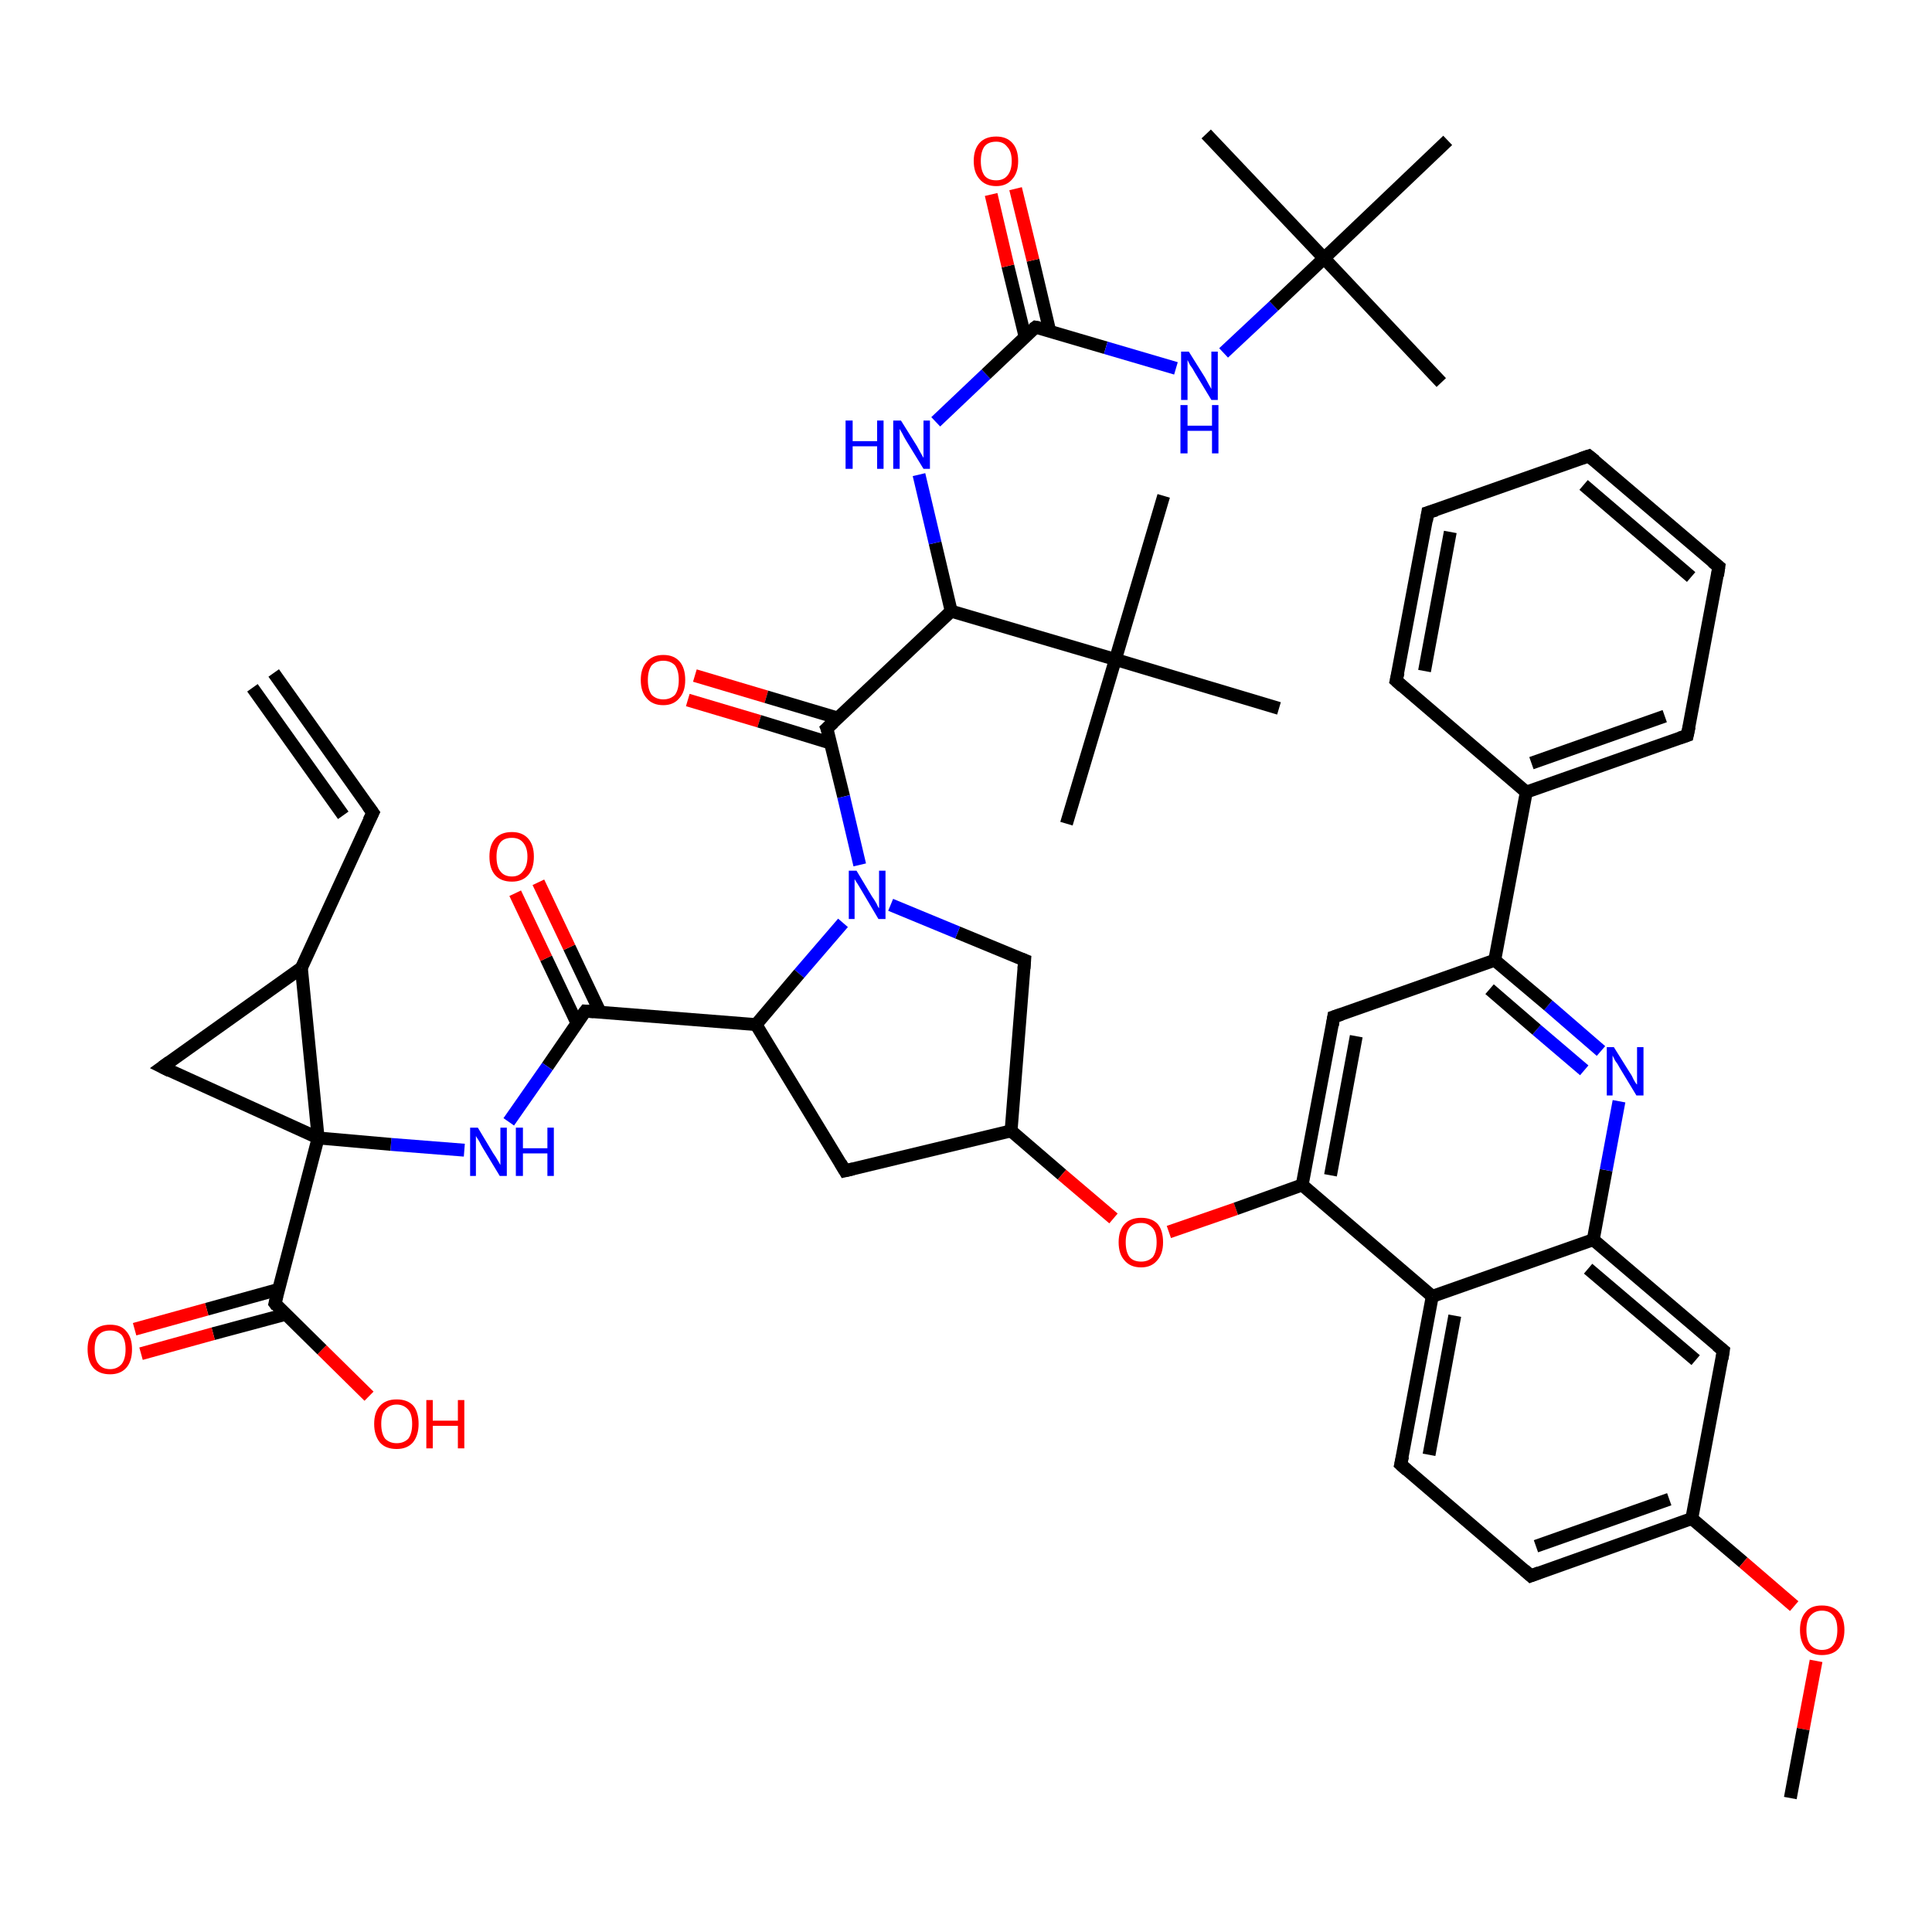 <?xml version='1.0' encoding='iso-8859-1'?>
<svg version='1.1' baseProfile='full'
              xmlns='http://www.w3.org/2000/svg'
                      xmlns:rdkit='http://www.rdkit.org/xml'
                      xmlns:xlink='http://www.w3.org/1999/xlink'
                  xml:space='preserve'
width='300px' height='300px' viewBox='0 0 300 300'>
<!-- END OF HEADER -->
<rect style='opacity:1.0;fill:#FFFFFF;stroke:none' width='300.0' height='300.0' x='0.0' y='0.0'> </rect>
<path class='bond-0 atom-0 atom-1' d='M 107.9,104.9 L 119.0,108.2' style='fill:none;fill-rule:evenodd;stroke:#FF0000;stroke-width:2.0px;stroke-linecap:butt;stroke-linejoin:miter;stroke-opacity:1' />
<path class='bond-0 atom-0 atom-1' d='M 119.0,108.2 L 130.1,111.5' style='fill:none;fill-rule:evenodd;stroke:#000000;stroke-width:2.0px;stroke-linecap:butt;stroke-linejoin:miter;stroke-opacity:1' />
<path class='bond-0 atom-0 atom-1' d='M 106.8,108.7 L 117.9,112.0' style='fill:none;fill-rule:evenodd;stroke:#FF0000;stroke-width:2.0px;stroke-linecap:butt;stroke-linejoin:miter;stroke-opacity:1' />
<path class='bond-0 atom-0 atom-1' d='M 117.9,112.0 L 129.0,115.4' style='fill:none;fill-rule:evenodd;stroke:#000000;stroke-width:2.0px;stroke-linecap:butt;stroke-linejoin:miter;stroke-opacity:1' />
<path class='bond-1 atom-1 atom-2' d='M 128.4,113.1 L 131.0,123.7' style='fill:none;fill-rule:evenodd;stroke:#000000;stroke-width:2.0px;stroke-linecap:butt;stroke-linejoin:miter;stroke-opacity:1' />
<path class='bond-1 atom-1 atom-2' d='M 131.0,123.7 L 133.5,134.3' style='fill:none;fill-rule:evenodd;stroke:#0000FF;stroke-width:2.0px;stroke-linecap:butt;stroke-linejoin:miter;stroke-opacity:1' />
<path class='bond-2 atom-2 atom-3' d='M 130.9,143.3 L 124.1,151.2' style='fill:none;fill-rule:evenodd;stroke:#0000FF;stroke-width:2.0px;stroke-linecap:butt;stroke-linejoin:miter;stroke-opacity:1' />
<path class='bond-2 atom-2 atom-3' d='M 124.1,151.2 L 117.4,159.1' style='fill:none;fill-rule:evenodd;stroke:#000000;stroke-width:2.0px;stroke-linecap:butt;stroke-linejoin:miter;stroke-opacity:1' />
<path class='bond-3 atom-3 atom-4' d='M 117.4,159.1 L 90.9,157.0' style='fill:none;fill-rule:evenodd;stroke:#000000;stroke-width:2.0px;stroke-linecap:butt;stroke-linejoin:miter;stroke-opacity:1' />
<path class='bond-4 atom-4 atom-5' d='M 93.2,157.2 L 88.4,147.1' style='fill:none;fill-rule:evenodd;stroke:#000000;stroke-width:2.0px;stroke-linecap:butt;stroke-linejoin:miter;stroke-opacity:1' />
<path class='bond-4 atom-4 atom-5' d='M 88.4,147.1 L 83.6,137.0' style='fill:none;fill-rule:evenodd;stroke:#FF0000;stroke-width:2.0px;stroke-linecap:butt;stroke-linejoin:miter;stroke-opacity:1' />
<path class='bond-4 atom-4 atom-5' d='M 89.6,158.9 L 84.8,148.8' style='fill:none;fill-rule:evenodd;stroke:#000000;stroke-width:2.0px;stroke-linecap:butt;stroke-linejoin:miter;stroke-opacity:1' />
<path class='bond-4 atom-4 atom-5' d='M 84.8,148.8 L 80.0,138.7' style='fill:none;fill-rule:evenodd;stroke:#FF0000;stroke-width:2.0px;stroke-linecap:butt;stroke-linejoin:miter;stroke-opacity:1' />
<path class='bond-5 atom-4 atom-6' d='M 90.9,157.0 L 85.0,165.6' style='fill:none;fill-rule:evenodd;stroke:#000000;stroke-width:2.0px;stroke-linecap:butt;stroke-linejoin:miter;stroke-opacity:1' />
<path class='bond-5 atom-4 atom-6' d='M 85.0,165.6 L 79.0,174.2' style='fill:none;fill-rule:evenodd;stroke:#0000FF;stroke-width:2.0px;stroke-linecap:butt;stroke-linejoin:miter;stroke-opacity:1' />
<path class='bond-6 atom-6 atom-7' d='M 72.1,178.6 L 60.7,177.7' style='fill:none;fill-rule:evenodd;stroke:#0000FF;stroke-width:2.0px;stroke-linecap:butt;stroke-linejoin:miter;stroke-opacity:1' />
<path class='bond-6 atom-6 atom-7' d='M 60.7,177.7 L 49.4,176.7' style='fill:none;fill-rule:evenodd;stroke:#000000;stroke-width:2.0px;stroke-linecap:butt;stroke-linejoin:miter;stroke-opacity:1' />
<path class='bond-7 atom-7 atom-8' d='M 49.4,176.7 L 42.7,202.4' style='fill:none;fill-rule:evenodd;stroke:#000000;stroke-width:2.0px;stroke-linecap:butt;stroke-linejoin:miter;stroke-opacity:1' />
<path class='bond-8 atom-8 atom-9' d='M 43.3,200.2 L 32.1,203.3' style='fill:none;fill-rule:evenodd;stroke:#000000;stroke-width:2.0px;stroke-linecap:butt;stroke-linejoin:miter;stroke-opacity:1' />
<path class='bond-8 atom-8 atom-9' d='M 32.1,203.3 L 20.9,206.4' style='fill:none;fill-rule:evenodd;stroke:#FF0000;stroke-width:2.0px;stroke-linecap:butt;stroke-linejoin:miter;stroke-opacity:1' />
<path class='bond-8 atom-8 atom-9' d='M 44.3,204.1 L 33.1,207.1' style='fill:none;fill-rule:evenodd;stroke:#000000;stroke-width:2.0px;stroke-linecap:butt;stroke-linejoin:miter;stroke-opacity:1' />
<path class='bond-8 atom-8 atom-9' d='M 33.1,207.1 L 21.9,210.2' style='fill:none;fill-rule:evenodd;stroke:#FF0000;stroke-width:2.0px;stroke-linecap:butt;stroke-linejoin:miter;stroke-opacity:1' />
<path class='bond-9 atom-8 atom-10' d='M 42.7,202.4 L 50.0,209.6' style='fill:none;fill-rule:evenodd;stroke:#000000;stroke-width:2.0px;stroke-linecap:butt;stroke-linejoin:miter;stroke-opacity:1' />
<path class='bond-9 atom-8 atom-10' d='M 50.0,209.6 L 57.3,216.8' style='fill:none;fill-rule:evenodd;stroke:#FF0000;stroke-width:2.0px;stroke-linecap:butt;stroke-linejoin:miter;stroke-opacity:1' />
<path class='bond-10 atom-7 atom-11' d='M 49.4,176.7 L 25.2,165.7' style='fill:none;fill-rule:evenodd;stroke:#000000;stroke-width:2.0px;stroke-linecap:butt;stroke-linejoin:miter;stroke-opacity:1' />
<path class='bond-11 atom-11 atom-12' d='M 25.2,165.7 L 46.8,150.3' style='fill:none;fill-rule:evenodd;stroke:#000000;stroke-width:2.0px;stroke-linecap:butt;stroke-linejoin:miter;stroke-opacity:1' />
<path class='bond-12 atom-12 atom-13' d='M 46.8,150.3 L 57.9,126.2' style='fill:none;fill-rule:evenodd;stroke:#000000;stroke-width:2.0px;stroke-linecap:butt;stroke-linejoin:miter;stroke-opacity:1' />
<path class='bond-13 atom-13 atom-14' d='M 57.9,126.2 L 42.5,104.5' style='fill:none;fill-rule:evenodd;stroke:#000000;stroke-width:2.0px;stroke-linecap:butt;stroke-linejoin:miter;stroke-opacity:1' />
<path class='bond-13 atom-13 atom-14' d='M 53.3,126.6 L 39.2,106.8' style='fill:none;fill-rule:evenodd;stroke:#000000;stroke-width:2.0px;stroke-linecap:butt;stroke-linejoin:miter;stroke-opacity:1' />
<path class='bond-14 atom-3 atom-15' d='M 117.4,159.1 L 131.2,181.8' style='fill:none;fill-rule:evenodd;stroke:#000000;stroke-width:2.0px;stroke-linecap:butt;stroke-linejoin:miter;stroke-opacity:1' />
<path class='bond-15 atom-15 atom-16' d='M 131.2,181.8 L 157.0,175.6' style='fill:none;fill-rule:evenodd;stroke:#000000;stroke-width:2.0px;stroke-linecap:butt;stroke-linejoin:miter;stroke-opacity:1' />
<path class='bond-16 atom-16 atom-17' d='M 157.0,175.6 L 164.9,182.4' style='fill:none;fill-rule:evenodd;stroke:#000000;stroke-width:2.0px;stroke-linecap:butt;stroke-linejoin:miter;stroke-opacity:1' />
<path class='bond-16 atom-16 atom-17' d='M 164.9,182.4 L 172.9,189.2' style='fill:none;fill-rule:evenodd;stroke:#FF0000;stroke-width:2.0px;stroke-linecap:butt;stroke-linejoin:miter;stroke-opacity:1' />
<path class='bond-17 atom-17 atom-18' d='M 181.5,191.3 L 191.9,187.7' style='fill:none;fill-rule:evenodd;stroke:#FF0000;stroke-width:2.0px;stroke-linecap:butt;stroke-linejoin:miter;stroke-opacity:1' />
<path class='bond-17 atom-17 atom-18' d='M 191.9,187.7 L 202.2,184.0' style='fill:none;fill-rule:evenodd;stroke:#000000;stroke-width:2.0px;stroke-linecap:butt;stroke-linejoin:miter;stroke-opacity:1' />
<path class='bond-18 atom-18 atom-19' d='M 202.2,184.0 L 222.4,201.3' style='fill:none;fill-rule:evenodd;stroke:#000000;stroke-width:2.0px;stroke-linecap:butt;stroke-linejoin:miter;stroke-opacity:1' />
<path class='bond-19 atom-19 atom-20' d='M 222.4,201.3 L 217.5,227.4' style='fill:none;fill-rule:evenodd;stroke:#000000;stroke-width:2.0px;stroke-linecap:butt;stroke-linejoin:miter;stroke-opacity:1' />
<path class='bond-19 atom-19 atom-20' d='M 225.9,204.3 L 221.9,225.9' style='fill:none;fill-rule:evenodd;stroke:#000000;stroke-width:2.0px;stroke-linecap:butt;stroke-linejoin:miter;stroke-opacity:1' />
<path class='bond-20 atom-20 atom-21' d='M 217.5,227.4 L 237.7,244.7' style='fill:none;fill-rule:evenodd;stroke:#000000;stroke-width:2.0px;stroke-linecap:butt;stroke-linejoin:miter;stroke-opacity:1' />
<path class='bond-21 atom-21 atom-22' d='M 237.7,244.7 L 262.7,235.8' style='fill:none;fill-rule:evenodd;stroke:#000000;stroke-width:2.0px;stroke-linecap:butt;stroke-linejoin:miter;stroke-opacity:1' />
<path class='bond-21 atom-21 atom-22' d='M 238.5,240.1 L 259.2,232.8' style='fill:none;fill-rule:evenodd;stroke:#000000;stroke-width:2.0px;stroke-linecap:butt;stroke-linejoin:miter;stroke-opacity:1' />
<path class='bond-22 atom-22 atom-23' d='M 262.7,235.8 L 270.7,242.6' style='fill:none;fill-rule:evenodd;stroke:#000000;stroke-width:2.0px;stroke-linecap:butt;stroke-linejoin:miter;stroke-opacity:1' />
<path class='bond-22 atom-22 atom-23' d='M 270.7,242.6 L 278.6,249.4' style='fill:none;fill-rule:evenodd;stroke:#FF0000;stroke-width:2.0px;stroke-linecap:butt;stroke-linejoin:miter;stroke-opacity:1' />
<path class='bond-23 atom-23 atom-24' d='M 282.0,257.9 L 280.0,268.5' style='fill:none;fill-rule:evenodd;stroke:#FF0000;stroke-width:2.0px;stroke-linecap:butt;stroke-linejoin:miter;stroke-opacity:1' />
<path class='bond-23 atom-23 atom-24' d='M 280.0,268.5 L 278.0,279.2' style='fill:none;fill-rule:evenodd;stroke:#000000;stroke-width:2.0px;stroke-linecap:butt;stroke-linejoin:miter;stroke-opacity:1' />
<path class='bond-24 atom-22 atom-25' d='M 262.7,235.8 L 267.6,209.7' style='fill:none;fill-rule:evenodd;stroke:#000000;stroke-width:2.0px;stroke-linecap:butt;stroke-linejoin:miter;stroke-opacity:1' />
<path class='bond-25 atom-25 atom-26' d='M 267.6,209.7 L 247.4,192.5' style='fill:none;fill-rule:evenodd;stroke:#000000;stroke-width:2.0px;stroke-linecap:butt;stroke-linejoin:miter;stroke-opacity:1' />
<path class='bond-25 atom-25 atom-26' d='M 263.3,211.2 L 246.6,197.0' style='fill:none;fill-rule:evenodd;stroke:#000000;stroke-width:2.0px;stroke-linecap:butt;stroke-linejoin:miter;stroke-opacity:1' />
<path class='bond-26 atom-26 atom-27' d='M 247.4,192.5 L 249.4,181.7' style='fill:none;fill-rule:evenodd;stroke:#000000;stroke-width:2.0px;stroke-linecap:butt;stroke-linejoin:miter;stroke-opacity:1' />
<path class='bond-26 atom-26 atom-27' d='M 249.4,181.7 L 251.4,171.0' style='fill:none;fill-rule:evenodd;stroke:#0000FF;stroke-width:2.0px;stroke-linecap:butt;stroke-linejoin:miter;stroke-opacity:1' />
<path class='bond-27 atom-27 atom-28' d='M 248.6,163.2 L 240.4,156.1' style='fill:none;fill-rule:evenodd;stroke:#0000FF;stroke-width:2.0px;stroke-linecap:butt;stroke-linejoin:miter;stroke-opacity:1' />
<path class='bond-27 atom-27 atom-28' d='M 240.4,156.1 L 232.1,149.1' style='fill:none;fill-rule:evenodd;stroke:#000000;stroke-width:2.0px;stroke-linecap:butt;stroke-linejoin:miter;stroke-opacity:1' />
<path class='bond-27 atom-27 atom-28' d='M 246.0,166.2 L 238.6,159.9' style='fill:none;fill-rule:evenodd;stroke:#0000FF;stroke-width:2.0px;stroke-linecap:butt;stroke-linejoin:miter;stroke-opacity:1' />
<path class='bond-27 atom-27 atom-28' d='M 238.6,159.9 L 231.3,153.6' style='fill:none;fill-rule:evenodd;stroke:#000000;stroke-width:2.0px;stroke-linecap:butt;stroke-linejoin:miter;stroke-opacity:1' />
<path class='bond-28 atom-28 atom-29' d='M 232.1,149.1 L 237.0,123.0' style='fill:none;fill-rule:evenodd;stroke:#000000;stroke-width:2.0px;stroke-linecap:butt;stroke-linejoin:miter;stroke-opacity:1' />
<path class='bond-29 atom-29 atom-30' d='M 237.0,123.0 L 262.0,114.2' style='fill:none;fill-rule:evenodd;stroke:#000000;stroke-width:2.0px;stroke-linecap:butt;stroke-linejoin:miter;stroke-opacity:1' />
<path class='bond-29 atom-29 atom-30' d='M 237.8,118.5 L 258.5,111.2' style='fill:none;fill-rule:evenodd;stroke:#000000;stroke-width:2.0px;stroke-linecap:butt;stroke-linejoin:miter;stroke-opacity:1' />
<path class='bond-30 atom-30 atom-31' d='M 262.0,114.2 L 266.9,88.0' style='fill:none;fill-rule:evenodd;stroke:#000000;stroke-width:2.0px;stroke-linecap:butt;stroke-linejoin:miter;stroke-opacity:1' />
<path class='bond-31 atom-31 atom-32' d='M 266.9,88.0 L 246.7,70.8' style='fill:none;fill-rule:evenodd;stroke:#000000;stroke-width:2.0px;stroke-linecap:butt;stroke-linejoin:miter;stroke-opacity:1' />
<path class='bond-31 atom-31 atom-32' d='M 262.6,89.6 L 245.9,75.3' style='fill:none;fill-rule:evenodd;stroke:#000000;stroke-width:2.0px;stroke-linecap:butt;stroke-linejoin:miter;stroke-opacity:1' />
<path class='bond-32 atom-32 atom-33' d='M 246.7,70.8 L 221.7,79.6' style='fill:none;fill-rule:evenodd;stroke:#000000;stroke-width:2.0px;stroke-linecap:butt;stroke-linejoin:miter;stroke-opacity:1' />
<path class='bond-33 atom-33 atom-34' d='M 221.7,79.6 L 216.8,105.7' style='fill:none;fill-rule:evenodd;stroke:#000000;stroke-width:2.0px;stroke-linecap:butt;stroke-linejoin:miter;stroke-opacity:1' />
<path class='bond-33 atom-33 atom-34' d='M 225.2,82.6 L 221.2,104.2' style='fill:none;fill-rule:evenodd;stroke:#000000;stroke-width:2.0px;stroke-linecap:butt;stroke-linejoin:miter;stroke-opacity:1' />
<path class='bond-34 atom-28 atom-35' d='M 232.1,149.1 L 207.1,157.9' style='fill:none;fill-rule:evenodd;stroke:#000000;stroke-width:2.0px;stroke-linecap:butt;stroke-linejoin:miter;stroke-opacity:1' />
<path class='bond-35 atom-16 atom-36' d='M 157.0,175.6 L 159.1,149.1' style='fill:none;fill-rule:evenodd;stroke:#000000;stroke-width:2.0px;stroke-linecap:butt;stroke-linejoin:miter;stroke-opacity:1' />
<path class='bond-36 atom-1 atom-37' d='M 128.4,113.1 L 147.7,94.9' style='fill:none;fill-rule:evenodd;stroke:#000000;stroke-width:2.0px;stroke-linecap:butt;stroke-linejoin:miter;stroke-opacity:1' />
<path class='bond-37 atom-37 atom-38' d='M 147.7,94.9 L 145.2,84.3' style='fill:none;fill-rule:evenodd;stroke:#000000;stroke-width:2.0px;stroke-linecap:butt;stroke-linejoin:miter;stroke-opacity:1' />
<path class='bond-37 atom-37 atom-38' d='M 145.2,84.3 L 142.7,73.7' style='fill:none;fill-rule:evenodd;stroke:#0000FF;stroke-width:2.0px;stroke-linecap:butt;stroke-linejoin:miter;stroke-opacity:1' />
<path class='bond-38 atom-38 atom-39' d='M 145.3,65.5 L 153.1,58.1' style='fill:none;fill-rule:evenodd;stroke:#0000FF;stroke-width:2.0px;stroke-linecap:butt;stroke-linejoin:miter;stroke-opacity:1' />
<path class='bond-38 atom-38 atom-39' d='M 153.1,58.1 L 160.8,50.8' style='fill:none;fill-rule:evenodd;stroke:#000000;stroke-width:2.0px;stroke-linecap:butt;stroke-linejoin:miter;stroke-opacity:1' />
<path class='bond-39 atom-39 atom-40' d='M 163.0,51.4 L 160.4,40.4' style='fill:none;fill-rule:evenodd;stroke:#000000;stroke-width:2.0px;stroke-linecap:butt;stroke-linejoin:miter;stroke-opacity:1' />
<path class='bond-39 atom-39 atom-40' d='M 160.4,40.4 L 157.7,29.3' style='fill:none;fill-rule:evenodd;stroke:#FF0000;stroke-width:2.0px;stroke-linecap:butt;stroke-linejoin:miter;stroke-opacity:1' />
<path class='bond-39 atom-39 atom-40' d='M 159.2,52.4 L 156.5,41.3' style='fill:none;fill-rule:evenodd;stroke:#000000;stroke-width:2.0px;stroke-linecap:butt;stroke-linejoin:miter;stroke-opacity:1' />
<path class='bond-39 atom-39 atom-40' d='M 156.5,41.3 L 153.9,30.2' style='fill:none;fill-rule:evenodd;stroke:#FF0000;stroke-width:2.0px;stroke-linecap:butt;stroke-linejoin:miter;stroke-opacity:1' />
<path class='bond-40 atom-39 atom-41' d='M 160.8,50.8 L 171.7,54.0' style='fill:none;fill-rule:evenodd;stroke:#000000;stroke-width:2.0px;stroke-linecap:butt;stroke-linejoin:miter;stroke-opacity:1' />
<path class='bond-40 atom-39 atom-41' d='M 171.7,54.0 L 182.6,57.2' style='fill:none;fill-rule:evenodd;stroke:#0000FF;stroke-width:2.0px;stroke-linecap:butt;stroke-linejoin:miter;stroke-opacity:1' />
<path class='bond-41 atom-41 atom-42' d='M 190.0,54.8 L 197.8,47.5' style='fill:none;fill-rule:evenodd;stroke:#0000FF;stroke-width:2.0px;stroke-linecap:butt;stroke-linejoin:miter;stroke-opacity:1' />
<path class='bond-41 atom-41 atom-42' d='M 197.8,47.5 L 205.6,40.1' style='fill:none;fill-rule:evenodd;stroke:#000000;stroke-width:2.0px;stroke-linecap:butt;stroke-linejoin:miter;stroke-opacity:1' />
<path class='bond-42 atom-42 atom-43' d='M 205.6,40.1 L 223.8,59.4' style='fill:none;fill-rule:evenodd;stroke:#000000;stroke-width:2.0px;stroke-linecap:butt;stroke-linejoin:miter;stroke-opacity:1' />
<path class='bond-43 atom-42 atom-44' d='M 205.6,40.1 L 187.3,20.8' style='fill:none;fill-rule:evenodd;stroke:#000000;stroke-width:2.0px;stroke-linecap:butt;stroke-linejoin:miter;stroke-opacity:1' />
<path class='bond-44 atom-42 atom-45' d='M 205.6,40.1 L 224.8,21.8' style='fill:none;fill-rule:evenodd;stroke:#000000;stroke-width:2.0px;stroke-linecap:butt;stroke-linejoin:miter;stroke-opacity:1' />
<path class='bond-45 atom-37 atom-46' d='M 147.7,94.9 L 173.2,102.4' style='fill:none;fill-rule:evenodd;stroke:#000000;stroke-width:2.0px;stroke-linecap:butt;stroke-linejoin:miter;stroke-opacity:1' />
<path class='bond-46 atom-46 atom-47' d='M 173.2,102.4 L 180.7,77.0' style='fill:none;fill-rule:evenodd;stroke:#000000;stroke-width:2.0px;stroke-linecap:butt;stroke-linejoin:miter;stroke-opacity:1' />
<path class='bond-47 atom-46 atom-48' d='M 173.2,102.4 L 165.6,127.9' style='fill:none;fill-rule:evenodd;stroke:#000000;stroke-width:2.0px;stroke-linecap:butt;stroke-linejoin:miter;stroke-opacity:1' />
<path class='bond-48 atom-46 atom-49' d='M 173.2,102.4 L 198.6,110.0' style='fill:none;fill-rule:evenodd;stroke:#000000;stroke-width:2.0px;stroke-linecap:butt;stroke-linejoin:miter;stroke-opacity:1' />
<path class='bond-49 atom-12 atom-7' d='M 46.8,150.3 L 49.4,176.7' style='fill:none;fill-rule:evenodd;stroke:#000000;stroke-width:2.0px;stroke-linecap:butt;stroke-linejoin:miter;stroke-opacity:1' />
<path class='bond-50 atom-34 atom-29' d='M 216.8,105.7 L 237.0,123.0' style='fill:none;fill-rule:evenodd;stroke:#000000;stroke-width:2.0px;stroke-linecap:butt;stroke-linejoin:miter;stroke-opacity:1' />
<path class='bond-51 atom-35 atom-18' d='M 207.1,157.9 L 202.2,184.0' style='fill:none;fill-rule:evenodd;stroke:#000000;stroke-width:2.0px;stroke-linecap:butt;stroke-linejoin:miter;stroke-opacity:1' />
<path class='bond-51 atom-35 atom-18' d='M 210.6,160.9 L 206.6,182.5' style='fill:none;fill-rule:evenodd;stroke:#000000;stroke-width:2.0px;stroke-linecap:butt;stroke-linejoin:miter;stroke-opacity:1' />
<path class='bond-52 atom-26 atom-19' d='M 247.4,192.5 L 222.4,201.3' style='fill:none;fill-rule:evenodd;stroke:#000000;stroke-width:2.0px;stroke-linecap:butt;stroke-linejoin:miter;stroke-opacity:1' />
<path class='bond-53 atom-36 atom-2' d='M 159.1,149.1 L 148.7,144.8' style='fill:none;fill-rule:evenodd;stroke:#000000;stroke-width:2.0px;stroke-linecap:butt;stroke-linejoin:miter;stroke-opacity:1' />
<path class='bond-53 atom-36 atom-2' d='M 148.7,144.8 L 138.3,140.5' style='fill:none;fill-rule:evenodd;stroke:#0000FF;stroke-width:2.0px;stroke-linecap:butt;stroke-linejoin:miter;stroke-opacity:1' />
<path d='M 128.6,113.6 L 128.4,113.1 L 129.4,112.2' style='fill:none;stroke:#000000;stroke-width:2.0px;stroke-linecap:butt;stroke-linejoin:miter;stroke-opacity:1;' />
<path d='M 92.2,157.1 L 90.9,157.0 L 90.6,157.4' style='fill:none;stroke:#000000;stroke-width:2.0px;stroke-linecap:butt;stroke-linejoin:miter;stroke-opacity:1;' />
<path d='M 43.0,201.2 L 42.7,202.4 L 43.0,202.8' style='fill:none;stroke:#000000;stroke-width:2.0px;stroke-linecap:butt;stroke-linejoin:miter;stroke-opacity:1;' />
<path d='M 26.4,166.3 L 25.2,165.7 L 26.3,164.9' style='fill:none;stroke:#000000;stroke-width:2.0px;stroke-linecap:butt;stroke-linejoin:miter;stroke-opacity:1;' />
<path d='M 57.3,127.4 L 57.9,126.2 L 57.1,125.1' style='fill:none;stroke:#000000;stroke-width:2.0px;stroke-linecap:butt;stroke-linejoin:miter;stroke-opacity:1;' />
<path d='M 130.5,180.6 L 131.2,181.8 L 132.5,181.5' style='fill:none;stroke:#000000;stroke-width:2.0px;stroke-linecap:butt;stroke-linejoin:miter;stroke-opacity:1;' />
<path d='M 217.8,226.1 L 217.5,227.4 L 218.5,228.3' style='fill:none;stroke:#000000;stroke-width:2.0px;stroke-linecap:butt;stroke-linejoin:miter;stroke-opacity:1;' />
<path d='M 236.7,243.8 L 237.7,244.7 L 239.0,244.2' style='fill:none;stroke:#000000;stroke-width:2.0px;stroke-linecap:butt;stroke-linejoin:miter;stroke-opacity:1;' />
<path d='M 267.4,211.0 L 267.6,209.7 L 266.6,208.9' style='fill:none;stroke:#000000;stroke-width:2.0px;stroke-linecap:butt;stroke-linejoin:miter;stroke-opacity:1;' />
<path d='M 260.8,114.6 L 262.0,114.2 L 262.3,112.8' style='fill:none;stroke:#000000;stroke-width:2.0px;stroke-linecap:butt;stroke-linejoin:miter;stroke-opacity:1;' />
<path d='M 266.7,89.4 L 266.9,88.0 L 265.9,87.2' style='fill:none;stroke:#000000;stroke-width:2.0px;stroke-linecap:butt;stroke-linejoin:miter;stroke-opacity:1;' />
<path d='M 247.7,71.6 L 246.7,70.8 L 245.5,71.2' style='fill:none;stroke:#000000;stroke-width:2.0px;stroke-linecap:butt;stroke-linejoin:miter;stroke-opacity:1;' />
<path d='M 223.0,79.2 L 221.7,79.6 L 221.5,80.9' style='fill:none;stroke:#000000;stroke-width:2.0px;stroke-linecap:butt;stroke-linejoin:miter;stroke-opacity:1;' />
<path d='M 217.1,104.4 L 216.8,105.7 L 217.8,106.6' style='fill:none;stroke:#000000;stroke-width:2.0px;stroke-linecap:butt;stroke-linejoin:miter;stroke-opacity:1;' />
<path d='M 208.3,157.5 L 207.1,157.9 L 206.9,159.2' style='fill:none;stroke:#000000;stroke-width:2.0px;stroke-linecap:butt;stroke-linejoin:miter;stroke-opacity:1;' />
<path d='M 159.0,150.4 L 159.1,149.1 L 158.6,148.9' style='fill:none;stroke:#000000;stroke-width:2.0px;stroke-linecap:butt;stroke-linejoin:miter;stroke-opacity:1;' />
<path d='M 160.4,51.1 L 160.8,50.8 L 161.4,50.9' style='fill:none;stroke:#000000;stroke-width:2.0px;stroke-linecap:butt;stroke-linejoin:miter;stroke-opacity:1;' />
<path class='atom-0' d='M 99.5 105.6
Q 99.5 103.8, 100.4 102.8
Q 101.3 101.7, 103.0 101.7
Q 104.7 101.7, 105.6 102.8
Q 106.4 103.8, 106.4 105.6
Q 106.4 107.4, 105.5 108.4
Q 104.6 109.5, 103.0 109.5
Q 101.3 109.5, 100.4 108.4
Q 99.5 107.4, 99.5 105.6
M 103.0 108.6
Q 104.1 108.6, 104.8 107.9
Q 105.4 107.1, 105.4 105.6
Q 105.4 104.1, 104.8 103.3
Q 104.1 102.6, 103.0 102.6
Q 101.9 102.6, 101.2 103.3
Q 100.6 104.1, 100.6 105.6
Q 100.6 107.1, 101.2 107.9
Q 101.9 108.6, 103.0 108.6
' fill='#FF0000'/>
<path class='atom-2' d='M 133.0 135.2
L 135.4 139.2
Q 135.7 139.6, 136.1 140.3
Q 136.4 141.0, 136.5 141.0
L 136.5 135.2
L 137.5 135.2
L 137.5 142.7
L 136.4 142.7
L 133.8 138.3
Q 133.5 137.8, 133.2 137.3
Q 132.8 136.7, 132.7 136.5
L 132.7 142.7
L 131.8 142.7
L 131.8 135.2
L 133.0 135.2
' fill='#0000FF'/>
<path class='atom-5' d='M 76.0 133.0
Q 76.0 131.2, 76.9 130.2
Q 77.8 129.2, 79.5 129.2
Q 81.1 129.2, 82.0 130.2
Q 82.9 131.2, 82.9 133.0
Q 82.9 134.9, 82.0 135.9
Q 81.1 136.9, 79.5 136.9
Q 77.8 136.9, 76.9 135.9
Q 76.0 134.9, 76.0 133.0
M 79.5 136.1
Q 80.6 136.1, 81.2 135.3
Q 81.9 134.5, 81.9 133.0
Q 81.9 131.6, 81.2 130.8
Q 80.6 130.1, 79.5 130.1
Q 78.3 130.1, 77.7 130.8
Q 77.1 131.6, 77.1 133.0
Q 77.1 134.6, 77.7 135.3
Q 78.3 136.1, 79.5 136.1
' fill='#FF0000'/>
<path class='atom-6' d='M 74.2 175.1
L 76.6 179.1
Q 76.9 179.5, 77.3 180.2
Q 77.7 180.9, 77.7 180.9
L 77.7 175.1
L 78.7 175.1
L 78.7 182.6
L 77.6 182.6
L 75.0 178.3
Q 74.7 177.8, 74.4 177.2
Q 74.0 176.6, 73.9 176.4
L 73.9 182.6
L 73.0 182.6
L 73.0 175.1
L 74.2 175.1
' fill='#0000FF'/>
<path class='atom-6' d='M 80.1 175.1
L 81.2 175.1
L 81.2 178.3
L 85.0 178.3
L 85.0 175.1
L 86.0 175.1
L 86.0 182.6
L 85.0 182.6
L 85.0 179.1
L 81.2 179.1
L 81.2 182.6
L 80.1 182.6
L 80.1 175.1
' fill='#0000FF'/>
<path class='atom-9' d='M 13.6 209.5
Q 13.6 207.7, 14.5 206.7
Q 15.4 205.7, 17.1 205.7
Q 18.8 205.7, 19.6 206.7
Q 20.5 207.7, 20.5 209.5
Q 20.5 211.4, 19.6 212.4
Q 18.7 213.4, 17.1 213.4
Q 15.4 213.4, 14.5 212.4
Q 13.6 211.4, 13.6 209.5
M 17.1 212.6
Q 18.2 212.6, 18.9 211.8
Q 19.5 211.0, 19.5 209.5
Q 19.5 208.1, 18.9 207.3
Q 18.2 206.6, 17.1 206.6
Q 15.9 206.6, 15.3 207.3
Q 14.7 208.0, 14.7 209.5
Q 14.7 211.1, 15.3 211.8
Q 15.9 212.6, 17.1 212.6
' fill='#FF0000'/>
<path class='atom-10' d='M 58.1 221.1
Q 58.1 219.3, 59.0 218.3
Q 59.9 217.3, 61.6 217.3
Q 63.3 217.3, 64.2 218.3
Q 65.0 219.3, 65.0 221.1
Q 65.0 222.9, 64.1 224.0
Q 63.2 225.0, 61.6 225.0
Q 59.9 225.0, 59.0 224.0
Q 58.1 222.9, 58.1 221.1
M 61.6 224.1
Q 62.7 224.1, 63.4 223.4
Q 64.0 222.6, 64.0 221.1
Q 64.0 219.6, 63.4 218.9
Q 62.7 218.1, 61.6 218.1
Q 60.5 218.1, 59.8 218.9
Q 59.2 219.6, 59.2 221.1
Q 59.2 222.6, 59.8 223.4
Q 60.5 224.1, 61.6 224.1
' fill='#FF0000'/>
<path class='atom-10' d='M 66.2 217.4
L 67.2 217.4
L 67.2 220.6
L 71.1 220.6
L 71.1 217.4
L 72.1 217.4
L 72.1 224.9
L 71.1 224.9
L 71.1 221.4
L 67.2 221.4
L 67.2 224.9
L 66.2 224.9
L 66.2 217.4
' fill='#FF0000'/>
<path class='atom-17' d='M 173.7 192.9
Q 173.7 191.1, 174.6 190.1
Q 175.5 189.1, 177.2 189.1
Q 178.9 189.1, 179.8 190.1
Q 180.6 191.1, 180.6 192.9
Q 180.6 194.7, 179.7 195.7
Q 178.8 196.8, 177.2 196.8
Q 175.5 196.8, 174.6 195.7
Q 173.7 194.7, 173.7 192.9
M 177.2 195.9
Q 178.3 195.9, 179.0 195.2
Q 179.6 194.4, 179.6 192.9
Q 179.6 191.4, 179.0 190.7
Q 178.3 189.9, 177.2 189.9
Q 176.0 189.9, 175.4 190.6
Q 174.8 191.4, 174.8 192.9
Q 174.8 194.4, 175.4 195.2
Q 176.0 195.9, 177.2 195.9
' fill='#FF0000'/>
<path class='atom-23' d='M 279.5 253.1
Q 279.5 251.3, 280.4 250.3
Q 281.2 249.3, 282.9 249.3
Q 284.6 249.3, 285.5 250.3
Q 286.4 251.3, 286.4 253.1
Q 286.4 254.9, 285.5 256.0
Q 284.6 257.0, 282.9 257.0
Q 281.3 257.0, 280.4 256.0
Q 279.5 254.9, 279.5 253.1
M 282.9 256.2
Q 284.1 256.2, 284.7 255.4
Q 285.3 254.6, 285.3 253.1
Q 285.3 251.6, 284.7 250.9
Q 284.1 250.1, 282.9 250.1
Q 281.8 250.1, 281.1 250.9
Q 280.5 251.6, 280.5 253.1
Q 280.5 254.6, 281.1 255.4
Q 281.8 256.2, 282.9 256.2
' fill='#FF0000'/>
<path class='atom-27' d='M 250.6 162.6
L 253.1 166.6
Q 253.4 167.0, 253.7 167.7
Q 254.1 168.4, 254.2 168.4
L 254.2 162.6
L 255.2 162.6
L 255.2 170.1
L 254.1 170.1
L 251.5 165.8
Q 251.2 165.2, 250.8 164.7
Q 250.5 164.1, 250.4 163.9
L 250.4 170.1
L 249.5 170.1
L 249.5 162.6
L 250.6 162.6
' fill='#0000FF'/>
<path class='atom-38' d='M 131.3 65.3
L 132.4 65.3
L 132.4 68.5
L 136.2 68.5
L 136.2 65.3
L 137.2 65.3
L 137.2 72.8
L 136.2 72.8
L 136.2 69.3
L 132.4 69.3
L 132.4 72.8
L 131.3 72.8
L 131.3 65.3
' fill='#0000FF'/>
<path class='atom-38' d='M 139.9 65.3
L 142.4 69.3
Q 142.6 69.7, 143.0 70.4
Q 143.4 71.1, 143.4 71.1
L 143.4 65.3
L 144.4 65.3
L 144.4 72.8
L 143.4 72.8
L 140.7 68.4
Q 140.4 67.9, 140.1 67.3
Q 139.8 66.8, 139.7 66.6
L 139.7 72.8
L 138.7 72.8
L 138.7 65.3
L 139.9 65.3
' fill='#0000FF'/>
<path class='atom-40' d='M 151.2 25.0
Q 151.2 23.2, 152.1 22.2
Q 153.0 21.2, 154.7 21.2
Q 156.3 21.2, 157.2 22.2
Q 158.1 23.2, 158.1 25.0
Q 158.1 26.8, 157.2 27.8
Q 156.3 28.9, 154.7 28.9
Q 153.0 28.9, 152.1 27.8
Q 151.2 26.8, 151.2 25.0
M 154.7 28.0
Q 155.8 28.0, 156.4 27.3
Q 157.1 26.5, 157.1 25.0
Q 157.1 23.5, 156.4 22.8
Q 155.8 22.0, 154.7 22.0
Q 153.5 22.0, 152.9 22.7
Q 152.3 23.5, 152.3 25.0
Q 152.3 26.5, 152.9 27.3
Q 153.5 28.0, 154.7 28.0
' fill='#FF0000'/>
<path class='atom-41' d='M 184.6 54.6
L 187.1 58.6
Q 187.3 59.0, 187.7 59.7
Q 188.1 60.4, 188.1 60.4
L 188.1 54.6
L 189.1 54.6
L 189.1 62.1
L 188.1 62.1
L 185.5 57.8
Q 185.2 57.2, 184.8 56.7
Q 184.5 56.1, 184.4 55.9
L 184.4 62.1
L 183.4 62.1
L 183.4 54.6
L 184.6 54.6
' fill='#0000FF'/>
<path class='atom-41' d='M 183.3 62.9
L 184.4 62.9
L 184.4 66.1
L 188.2 66.1
L 188.2 62.9
L 189.2 62.9
L 189.2 70.4
L 188.2 70.4
L 188.2 66.9
L 184.4 66.9
L 184.4 70.4
L 183.3 70.4
L 183.3 62.9
' fill='#0000FF'/>
</svg>
